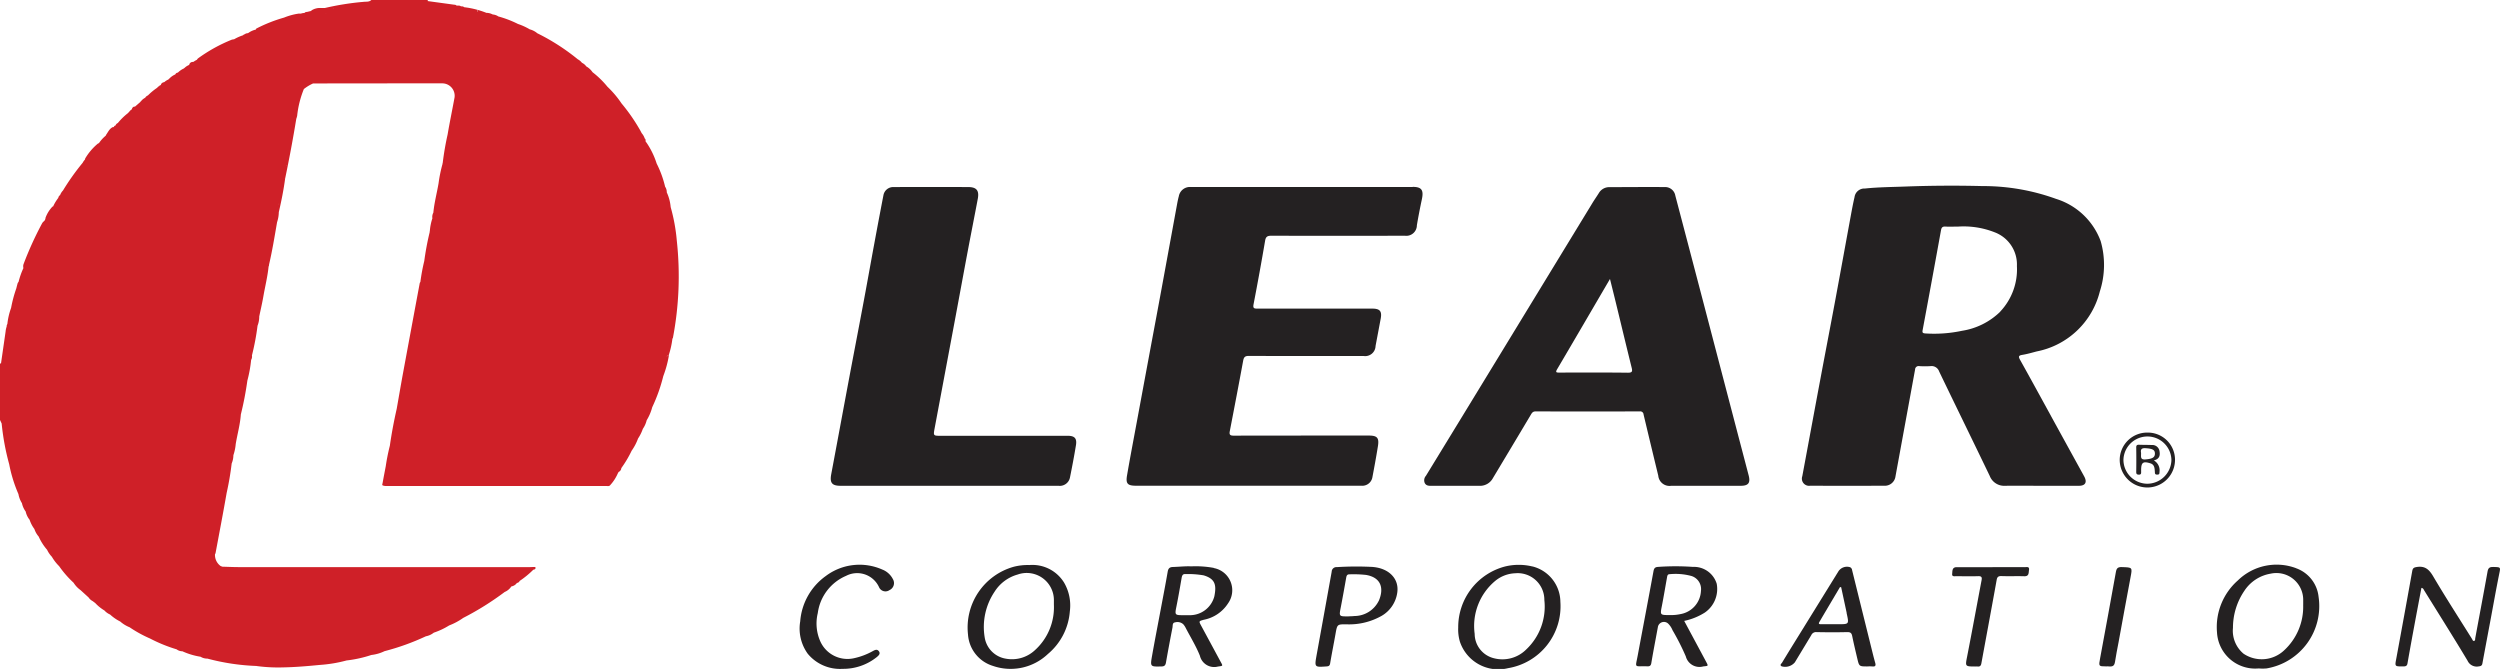 <?xml version="1.0" encoding="UTF-8"?>
<svg xmlns="http://www.w3.org/2000/svg" xmlns:xlink="http://www.w3.org/1999/xlink" id="Group_140" data-name="Group 140" width="162.73" height="43.542" viewBox="0 0 162.73 43.542">
  <defs>
    <clipPath id="clip-path">
      <rect id="Rectangle_89" data-name="Rectangle 89" width="162.73" height="43.542" transform="translate(0 0)" fill="none"></rect>
    </clipPath>
  </defs>
  <g id="Group_139" data-name="Group 139" clip-path="url(#clip-path)">
    <path id="Path_240" data-name="Path 240" d="M43.528,23.123a5.538,5.538,0,0,0,.241-1.079c.011-.016.029-.031.032-.049a21.356,21.356,0,0,0,.254-6.323,11.614,11.614,0,0,0-.4-2.194h0a2.876,2.876,0,0,0-.254-.958h0a.62.62,0,0,0-.108-.368h0a6.736,6.736,0,0,0-.55-1.507v0a5.2,5.2,0,0,0-.674-1.38c-.091-.059,0-.191-.1-.246a1.02,1.02,0,0,0-.2-.351c-.052-.1-.1-.193-.157-.287a11.769,11.769,0,0,0-1.154-1.648,6.473,6.473,0,0,0-.917-1.086A5.856,5.856,0,0,0,38.57,4.7a1.24,1.24,0,0,0-.41-.379.7.7,0,0,0-.279-.233.862.862,0,0,0-.271-.228,13.849,13.849,0,0,0-2.636-1.695,1.252,1.252,0,0,0-.492-.255,3.906,3.906,0,0,0-.767-.35,6.806,6.806,0,0,0-1.279-.49.728.728,0,0,0-.362-.127A.906.906,0,0,0,31.66.836,5.681,5.681,0,0,0,30.219.47a.256.256,0,0,0-.21-.053c-.087-.076-.194-.047-.294-.055C29.662.3,29.589.313,29.521.3L27.838.07l.01-.07H24.171c-.141.139-.328.1-.5.12a17.9,17.9,0,0,0-2.523.4c-.091,0-.182,0-.273,0a1.019,1.019,0,0,0-.568.139A.316.316,0,0,1,20.2.729a.929.929,0,0,0-.164.038,1.2,1.2,0,0,0-.148.025.152.152,0,0,0-.071.054h0a.666.666,0,0,0-.228.039h-.145a4.1,4.1,0,0,0-.955.261,9.615,9.615,0,0,0-1.812.718.525.525,0,0,1-.03.063,1.337,1.337,0,0,0-.473.212.162.162,0,0,0-.033.02.4.4,0,0,0-.23.08.139.139,0,0,0-.033.01.2.2,0,0,0-.06.048,2.9,2.9,0,0,0-.574.256q-.07.014-.141.024a10.2,10.2,0,0,0-2.231,1.236.559.559,0,0,1-.069.088.934.934,0,0,0-.2.12.465.465,0,0,1-.1.013.234.234,0,0,0-.188.183v.01a.865.865,0,0,0-.3.192.217.217,0,0,0-.044.036,1.3,1.3,0,0,0-.392.272.191.191,0,0,0-.141.071.349.349,0,0,1-.033.049,1.17,1.17,0,0,0-.385.271L11,5.131a.143.143,0,0,0-.036.045.873.873,0,0,0-.264.166.657.657,0,0,0-.1.031.224.224,0,0,0-.13.151l.006.015a.144.144,0,0,0-.123.077.2.2,0,0,0-.035.011.224.224,0,0,0-.061.054l-.024.032a3.771,3.771,0,0,0-.592.486c-.069.045-.15.079-.186.163a.789.789,0,0,0-.278.228.225.225,0,0,0-.041.034l0,.013-.345.3-.077.007a.21.21,0,0,0-.129.169v0a.641.641,0,0,0-.2.2.167.167,0,0,0-.055.039l0,.01a4.087,4.087,0,0,0-.661.647.257.257,0,0,0-.148.161l0,0a.129.129,0,0,0-.112.1.1.1,0,0,1-.057,0c-.227.1-.313.324-.446.506-.007.02-.016.038-.024.056a2.326,2.326,0,0,0-.438.48c-.025.013-.051.027-.078.039a3.738,3.738,0,0,0-.822.967.289.289,0,0,1-.018.073.9.9,0,0,0-.146.207A15.445,15.445,0,0,0,4.1,12.4a.857.857,0,0,0-.188.3.261.261,0,0,0-.118.182,2.783,2.783,0,0,0-.336.555.224.224,0,0,0-.039.008,2.092,2.092,0,0,0-.458.737.305.305,0,0,1-.129.242.432.432,0,0,0-.093.116,21.962,21.962,0,0,0-1.2,2.637.41.41,0,0,0-.027.2c0,.026.008.052.01.078a4.94,4.94,0,0,0-.312.887l-.046.063a.421.421,0,0,0-.03.084c-.025.094-.049.189-.073.284a8.4,8.4,0,0,0-.339,1.27,4.429,4.429,0,0,0-.242,1.04c-.012.028-.025.055-.037.083a.43.43,0,0,0-.01.087v.006a1.357,1.357,0,0,0-.068.317q-.15,1.041-.3,2.083l-.068,0v3.672l.111.236A15.778,15.778,0,0,0,.6,30.224,9.144,9.144,0,0,0,1.2,32.16a1.651,1.651,0,0,0,.228.593,1.428,1.428,0,0,0,.244.545h0a1.294,1.294,0,0,0,.255.535,2.084,2.084,0,0,0,.311.6,1.421,1.421,0,0,0,.28.493h0a3.429,3.429,0,0,0,.547.86,1.717,1.717,0,0,0,.312.456,2.917,2.917,0,0,0,.472.611,6.622,6.622,0,0,0,.941,1.079,1.691,1.691,0,0,0,.452.479l.528.482a.673.673,0,0,0,.259.232l.17.128a2.728,2.728,0,0,0,.6.485h0A1.034,1.034,0,0,0,7.165,40a2.832,2.832,0,0,0,.661.456,2.093,2.093,0,0,0,.61.374,8.066,8.066,0,0,0,1.326.73,9.889,9.889,0,0,0,1.733.706.622.622,0,0,0,.376.127,4.59,4.59,0,0,0,1.185.356.811.811,0,0,0,.442.12l0,0a14.321,14.321,0,0,0,3.189.48c.039.007.078.012.117.017a10.421,10.421,0,0,0,1.617.076c.8-.014,1.6-.083,2.4-.161a8.935,8.935,0,0,0,1.74-.291,7.838,7.838,0,0,0,1.61-.356,2.645,2.645,0,0,0,.858-.248,15.486,15.486,0,0,0,2.694-.97,1.148,1.148,0,0,0,.511-.233h0a4.716,4.716,0,0,0,1-.471,4.129,4.129,0,0,0,.917-.491,18.555,18.555,0,0,0,2.7-1.688.954.954,0,0,0,.433-.361.071.071,0,0,0,.045-.01.541.541,0,0,0,.319-.219.209.209,0,0,0,.178-.13,5.856,5.856,0,0,0,.892-.733c.08,0,.148-.05.143-.121s-.09-.051-.146-.051-.141.006-.211.006q-9.489,0-18.978,0c-.351,0-.7-.018-1.052-.027l-.116-.045a.887.887,0,0,1-.364-.761A.369.369,0,0,0,14.031,36c.243-1.3.494-2.607.722-3.914a18.806,18.806,0,0,0,.327-1.917,1.42,1.42,0,0,0,.112-.541,3.016,3.016,0,0,0,.151-.721c.106-.644.289-1.276.334-1.931a21.118,21.118,0,0,0,.424-2.2,8.247,8.247,0,0,0,.245-1.349h0a.423.423,0,0,0,.053-.291,15.931,15.931,0,0,0,.365-1.935,1.605,1.605,0,0,0,.11-.6c.091-.436.193-.87.269-1.309.112-.646.274-1.283.339-1.937a.284.284,0,0,0,.031-.133c.212-.912.363-1.836.522-2.758a2.164,2.164,0,0,0,.113-.653c.166-.721.314-1.445.411-2.179.27-1.3.518-2.607.73-3.919a.091.091,0,0,0,.024-.07c.011-.032.021-.064.029-.1a6.39,6.39,0,0,1,.437-1.747h0a2.84,2.84,0,0,1,.6-.364l5.481-.006c.974,0,1.948,0,2.922,0a.809.809,0,0,1,.807.912c-.147.805-.315,1.606-.452,2.412a18.458,18.458,0,0,0-.319,1.854.029.029,0,0,0-.007.043,9.211,9.211,0,0,0-.264,1.283c-.108.638-.28,1.265-.339,1.912a.571.571,0,0,0-.063.369h0a3.418,3.418,0,0,0-.168.849.046.046,0,0,0-.008.049,18.366,18.366,0,0,0-.352,1.875,12.748,12.748,0,0,0-.254,1.37.265.265,0,0,0-.042.077q-.543,2.911-1.082,5.825c-.144.784-.278,1.571-.417,2.357-.18.793-.331,1.591-.446,2.4a13.111,13.111,0,0,0-.266,1.331h0c-.07.369-.142.737-.208,1.106-.01.056-.062.143.056.162a.688.688,0,0,0,.117.022q7.191,0,14.382,0c.093,0,.2.038.274-.069a2.683,2.683,0,0,0,.475-.733l.059-.11a.3.3,0,0,0,.178-.252,7.258,7.258,0,0,0,.672-1.132,3.335,3.335,0,0,0,.416-.793,2.774,2.774,0,0,0,.312-.629,1.679,1.679,0,0,0,.251-.561h0a3.159,3.159,0,0,0,.36-.846h0a10.775,10.775,0,0,0,.722-2.032.09.09,0,0,0,.012-.032,6.951,6.951,0,0,0,.352-1.309h0M.3,23.84l-.011,0,.013,0,0,.008m.3-2.048h0v0l0,0M8.741,7.345v0l0,0,0,0M6.516,39.394l0,.015L6.479,39.4l.037,0M13.321,4.215h0M27.485,18.91l0-.007h0l0,.007M21.215.848l.007,0h.006L21.21.857l.005-.009M28.933.422h0v0h0m2.153.335a.432.432,0,0,0-.045-.048l.066-.034a.2.2,0,0,1-.021.082M21.7.537V.556l-.034-.01L21.7.537M18.135,13.273l-.009.032c-.011-.034,0-.038.009-.032M17.119,18.3l.005,0-.006,0V18.3h0l0,0v0Zm-1.567,8.367h0v0m-.6,3.193,0,0,0,0v-.005m3.585-18.2a.049.049,0,0,1,.023-.036l-.023.036m.125-.844c.007-.03.014-.061.02-.091v.005a.134.134,0,0,1-.021.086M42.01,9.466l0-.008,0-.005h0l-.006.012m1.521,13.657a.309.309,0,0,0-.13.1.146.146,0,0,1,.13-.1" fill="#cf2028"></path>
    <path id="Path_241" data-name="Path 241" d="M13.321,4.214Z" fill="#cf2028"></path>
    <path id="Path_242" data-name="Path 242" d="M133.5,27.069c-.669-1.217-1.332-2.436-2.01-3.648-.121-.216-.094-.283.152-.323.314-.051.623-.142.932-.223a5.274,5.274,0,0,0,4.107-3.9,5.6,5.6,0,0,0,.055-3.283,4.527,4.527,0,0,0-2.907-2.748,13.909,13.909,0,0,0-4.8-.832q-2.482-.063-4.969.029c-.891.034-1.785.038-2.673.131a.645.645,0,0,0-.672.561c-.109.466-.193.937-.28,1.408-.331,1.8-.656,3.593-.99,5.389-.309,1.658-.63,3.316-.94,4.975-.4,2.129-.791,4.259-1.189,6.389a.468.468,0,0,0,.508.624q2.412.006,4.822,0a.7.7,0,0,0,.735-.61q.639-3.477,1.275-6.953a.231.231,0,0,1,.283-.223,5.814,5.814,0,0,0,.723,0,.52.52,0,0,1,.56.345c1.092,2.268,2.2,4.528,3.293,6.8a1.011,1.011,0,0,0,1.013.644c.773-.012,1.547,0,2.32,0v0c.824,0,1.647,0,2.471,0,.427,0,.551-.235.345-.611q-1.083-1.968-2.165-3.939m-3.3-6.782a4.561,4.561,0,0,1-2.488,1.243,8.75,8.75,0,0,1-2.391.172c-.19-.015-.2-.071-.168-.238q.606-3.239,1.192-6.479c.034-.186.1-.25.293-.239.28.016.562,0,.843,0a5.5,5.5,0,0,1,2.352.371,2.239,2.239,0,0,1,1.453,2.2,4,4,0,0,1-1.086,2.962" fill="#242122"></path>
    <path id="Path_243" data-name="Path 243" d="M91.952,12.173q-7.218,0-14.436,0a.734.734,0,0,0-.784.6c-.047.173-.083.349-.115.525q-.5,2.727-1,5.453-.343,1.857-.691,3.712-.471,2.532-.94,5.064c-.211,1.139-.429,2.277-.625,3.418-.094.544.038.672.6.672H88.608a.67.67,0,0,0,.716-.509c.131-.686.257-1.374.368-2.064.088-.546-.048-.693-.594-.693-2.933,0-5.867,0-8.8.006-.246,0-.289-.077-.248-.293.295-1.529.59-3.059.871-4.59.043-.232.126-.308.368-.307,2.491.01,4.982.006,7.474.006a.675.675,0,0,0,.775-.653q.167-.884.333-1.768c.093-.492-.045-.663-.549-.664q-3.736,0-7.474,0c-.214,0-.3-.019-.253-.275q.4-2.073.755-4.153c.047-.272.17-.316.416-.316q4.339.012,8.679,0a.687.687,0,0,0,.782-.68q.147-.857.327-1.7c.125-.589-.017-.8-.6-.8" fill="#242122"></path>
    <path id="Path_244" data-name="Path 244" d="M112.966,27.672q-1.088-4.154-2.174-8.306-.869-3.315-1.741-6.628a.673.673,0,0,0-.681-.562c-1.195-.006-2.391,0-3.586.007a.78.78,0,0,0-.708.379c-.142.229-.3.45-.438.68q-3.087,5.06-6.174,10.122-2.32,3.805-4.647,7.607a.443.443,0,0,0-.076.473c.1.183.27.179.444.179q1.551,0,3.1,0a.956.956,0,0,0,.891-.5C98,29.748,98.823,28.378,99.643,27c.074-.125.134-.221.313-.221q3.39.01,6.781,0a.214.214,0,0,1,.246.2q.474,1.992.957,3.983a.734.734,0,0,0,.846.659h2.261v0h2.26c.5,0,.645-.188.516-.68-.284-1.09-.572-2.179-.857-3.269m-7.015-3.412c-1.485-.018-2.969-.011-4.453-.008-.19,0-.265-.009-.139-.222,1.135-1.926,2.26-3.857,3.438-5.871.142.572.265,1.061.384,1.552.341,1.4.677,2.807,1.024,4.209.063.249.052.344-.254.34" fill="#242122"></path>
    <path id="Path_245" data-name="Path 245" d="M69.508,28.367l-8.257,0c-.505,0-.505,0-.412-.5q.666-3.549,1.331-7.1c.279-1.492.552-2.986.833-4.477.211-1.119.434-2.235.644-3.354.1-.537-.082-.758-.626-.76q-2.426-.008-4.851,0a.649.649,0,0,0-.661.509q-.307,1.587-.6,3.177c-.257,1.383-.5,2.768-.763,4.151-.285,1.521-.58,3.041-.865,4.562-.394,2.1-.781,4.2-1.176,6.3-.1.551.045.746.608.746H68.9a.674.674,0,0,0,.748-.55c.142-.695.273-1.391.388-2.09.073-.446-.086-.614-.533-.614" fill="#242122"></path>
    <path id="Path_246" data-name="Path 246" d="M162.289,36.907c-.237-.008-.328.065-.37.3-.259,1.445-.533,2.887-.8,4.329-.012.067.011.159-.073.181s-.105-.075-.139-.129c-.849-1.358-1.717-2.7-2.532-4.082-.26-.44-.528-.68-1.055-.6-.179.028-.264.063-.3.248q-.513,2.858-1.041,5.713c-.1.517-.1.512.429.512.154,0,.272-.01.3-.2q.21-1.194.432-2.386c.156-.843.317-1.685.475-2.527.125.019.143.106.184.172.943,1.521,1.9,3.034,2.819,4.568a.655.655,0,0,0,.72.372c.144-.015.22-.05.246-.191q.243-1.311.49-2.622c.2-1.061.386-2.124.6-3.183.1-.478.115-.461-.387-.478" fill="#242122"></path>
    <path id="Path_247" data-name="Path 247" d="M67,36.78a3.658,3.658,0,0,0-1.01.111A4.107,4.107,0,0,0,63.009,41.3a2.3,2.3,0,0,0,1.62,2.044,3.523,3.523,0,0,0,3.577-.771,4.012,4.012,0,0,0,1.432-2.779,2.95,2.95,0,0,0-.374-1.869A2.422,2.422,0,0,0,67,36.78m1.6,2.58a3.761,3.761,0,0,1-1.265,2.989,2.186,2.186,0,0,1-1.87.524,1.662,1.662,0,0,1-1.372-1.4,4.114,4.114,0,0,1,.64-2.948,2.607,2.607,0,0,1,1.509-1.128A1.769,1.769,0,0,1,68.6,39.119c0,.081,0,.161,0,.241" fill="#242122"></path>
    <path id="Path_248" data-name="Path 248" d="M99.75,36.874a3.754,3.754,0,0,0-1.785,0,4.08,4.08,0,0,0-3.047,3.969,2.84,2.84,0,0,0,.107.917,2.641,2.641,0,0,0,3.143,1.731,4.084,4.084,0,0,0,3.4-4.321,2.4,2.4,0,0,0-1.818-2.3m-.4,5.4a2.191,2.191,0,0,1-2.108.576,1.643,1.643,0,0,1-1.253-1.585,3.821,3.821,0,0,1,1.325-3.438,2.17,2.17,0,0,1,1.318-.508,1.734,1.734,0,0,1,1.893,1.743,3.828,3.828,0,0,1-1.175,3.212" fill="#242122"></path>
    <path id="Path_249" data-name="Path 249" d="M149.454,36.984a3.608,3.608,0,0,0-3.79.8,4.046,4.046,0,0,0-1.354,3.391,2.49,2.49,0,0,0,2.716,2.334,2.892,2.892,0,0,0,.51,0,4.115,4.115,0,0,0,3.385-4.661,2.217,2.217,0,0,0-1.467-1.861m.464,2.384a3.855,3.855,0,0,1-1.251,2.972,2.122,2.122,0,0,1-2.627.21,1.943,1.943,0,0,1-.692-1.687,4.274,4.274,0,0,1,.753-2.425,2.545,2.545,0,0,1,1.7-1.1,1.745,1.745,0,0,1,2.119,1.754c0,.091,0,.181,0,.271" fill="#242122"></path>
    <path id="Path_250" data-name="Path 250" d="M79.009,36.966a6.474,6.474,0,0,0-1.477-.1c-.351-.02-.771.028-1.192.041-.2.006-.295.09-.331.3-.147.854-.314,1.706-.474,2.559-.182.971-.372,1.942-.544,2.915-.128.722-.118.718.612.7.192,0,.261-.077.292-.257q.2-1.134.422-2.265c.025-.123-.013-.32.16-.344a.565.565,0,0,1,.538.113,1.07,1.07,0,0,1,.166.247c.312.6.675,1.186.924,1.813a.955.955,0,0,0,1.169.7c.328-.049.34-.022.186-.3q-.633-1.175-1.267-2.347c-.168-.311-.165-.306.168-.4a2.422,2.422,0,0,0,1.574-1.065,1.469,1.469,0,0,0-.926-2.3m.039,1.828a1.646,1.646,0,0,1-1.641,1.24c-.111.005-.221,0-.332,0-.619,0-.612,0-.492-.6s.223-1.2.327-1.8c.026-.149.056-.291.243-.275a5.894,5.894,0,0,1,1.195.082c.76.226.839.638.7,1.348" fill="#242122"></path>
    <path id="Path_251" data-name="Path 251" d="M110.193,36.9a16.01,16.01,0,0,0-2.255,0c-.2.009-.273.082-.309.279-.335,1.827-.684,3.652-1.025,5.478-.162.872-.254.687.634.716.148.005.222-.044.25-.215.13-.777.282-1.551.424-2.326a.4.4,0,0,1,.676-.236,1.257,1.257,0,0,1,.279.423,15.568,15.568,0,0,1,.866,1.709.919.919,0,0,0,1.138.65c.331-.038.338-.013.181-.308-.47-.878-.942-1.755-1.424-2.654a4.091,4.091,0,0,0,1.34-.541A1.862,1.862,0,0,0,111.745,38a1.549,1.549,0,0,0-1.552-1.1m.525,1.579a1.609,1.609,0,0,1-1.332,1.494,2.876,2.876,0,0,1-.7.063c-.637,0-.628,0-.51-.6s.219-1.216.329-1.823c.019-.106.026-.239.176-.238a3.947,3.947,0,0,1,1.423.119.893.893,0,0,1,.613.981" fill="#242122"></path>
    <path id="Path_252" data-name="Path 252" d="M121.885,42.474q-.666-2.685-1.33-5.37a.229.229,0,0,0-.133-.184.668.668,0,0,0-.749.259q-1.191,1.926-2.382,3.852c-.432.7-.866,1.393-1.291,2.1-.038.064-.185.158-.025.243a.824.824,0,0,0,.857-.263c.356-.591.716-1.181,1.071-1.773a.334.334,0,0,1,.333-.193c.672.014,1.345.016,2.017,0,.205,0,.272.07.31.256.1.489.217.975.331,1.461.122.516.125.516.647.518a2.61,2.61,0,0,1,.331,0c.209.026.238-.068.188-.24-.063-.221-.12-.444-.175-.666m-2.219-1.843h-1.112c-.092,0-.215.007-.132-.136.444-.763.9-1.522,1.347-2.282l.076.011q.175.816.35,1.63c.006.029.006.059.013.089.151.688.151.688-.542.688" fill="#242122"></path>
    <path id="Path_253" data-name="Path 253" d="M89.393,36.906a20.418,20.418,0,0,0-2.373.009.307.307,0,0,0-.338.3q-.487,2.71-.98,5.42c-.144.8-.142.8.643.744.136-.009.21-.036.236-.195.107-.639.237-1.275.349-1.913s.106-.637.727-.632a4.29,4.29,0,0,0,2.273-.55,2.077,2.077,0,0,0,1.021-1.516c.129-.889-.523-1.565-1.558-1.665m.346,2.214a1.772,1.772,0,0,1-1.573.976c-.129.016-.26.015-.39.023-.625.006-.62.006-.5-.6.122-.635.237-1.272.349-1.91.023-.133.055-.229.215-.226a7.486,7.486,0,0,1,1.079.038c1,.172,1.178.889.823,1.7" fill="#242122"></path>
    <path id="Path_254" data-name="Path 254" d="M57.448,37.081a3.653,3.653,0,0,0-3.7.416,4,4,0,0,0-1.66,2.945,2.8,2.8,0,0,0,.491,2.113,2.724,2.724,0,0,0,2.269.981,3.486,3.486,0,0,0,2.215-.758c.113-.094.28-.225.135-.4-.123-.153-.28-.053-.408.016a4.408,4.408,0,0,1-1.172.444A1.937,1.937,0,0,1,53.4,41.758a2.864,2.864,0,0,1-.169-1.851,3.077,3.077,0,0,1,1.842-2.424,1.565,1.565,0,0,1,2.141.727.455.455,0,0,0,.686.2.5.5,0,0,0,.22-.714,1.305,1.305,0,0,0-.674-.617" fill="#242122"></path>
    <path id="Path_255" data-name="Path 255" d="M131.794,36.918c-.713-.005-1.426,0-2.139,0v0h-.663c-.542,0-1.084,0-1.626,0-.312,0-.274.254-.295.431-.026.209.164.154.282.155.472.005.944.015,1.415,0,.226-.009.25.088.217.262-.311,1.647-.614,3.3-.935,4.942-.133.676-.15.673.526.676a1.07,1.07,0,0,1,.15,0c.154.021.219-.06.244-.2q.222-1.206.445-2.413c.185-1.011.373-2.022.554-3.034.034-.191.121-.246.318-.239.491.019.984-.005,1.475.011.321.011.279-.224.31-.406.041-.246-.155-.184-.278-.185" fill="#242122"></path>
    <path id="Path_256" data-name="Path 256" d="M138.122,36.913c-.253-.009-.349.061-.393.312-.334,1.875-.683,3.748-1.028,5.621-.1.528-.1.528.395.531.222-.024.513.118.571-.278.062-.434.157-.864.235-1.295.258-1.4.51-2.807.776-4.208.127-.674.138-.659-.556-.683" fill="#242122"></path>
    <path id="Path_257" data-name="Path 257" d="M139.793,28.158a1.787,1.787,0,0,0-1.817,1.762,1.8,1.8,0,0,0,3.6.023,1.768,1.768,0,0,0-1.786-1.785m-.03,3.329a1.563,1.563,0,0,1-1.541-1.556,1.562,1.562,0,0,1,3.123.006,1.58,1.58,0,0,1-1.582,1.55" fill="#242122"></path>
    <path id="Path_258" data-name="Path 258" d="M140.563,29.347a.469.469,0,0,0-.505-.38c-.27-.012-.542-.006-.812-.017-.137-.006-.2.031-.194.182q.012.8,0,1.594c0,.137.052.167.175.17s.15-.065.144-.168c0-.04,0-.08,0-.12,0-.511.127-.6.611-.446.264.086.266.323.282.542.008.106-.005.19.152.19s.145-.072.151-.184a.736.736,0,0,0-.37-.74c.4-.1.414-.359.367-.623m-.923.558c-.347.025-.266-.193-.275-.431-.029-.169-.017-.321.292-.3.448.03.61.1.61.354s-.185.344-.627.377" fill="#242122"></path>
  </g>
</svg>
